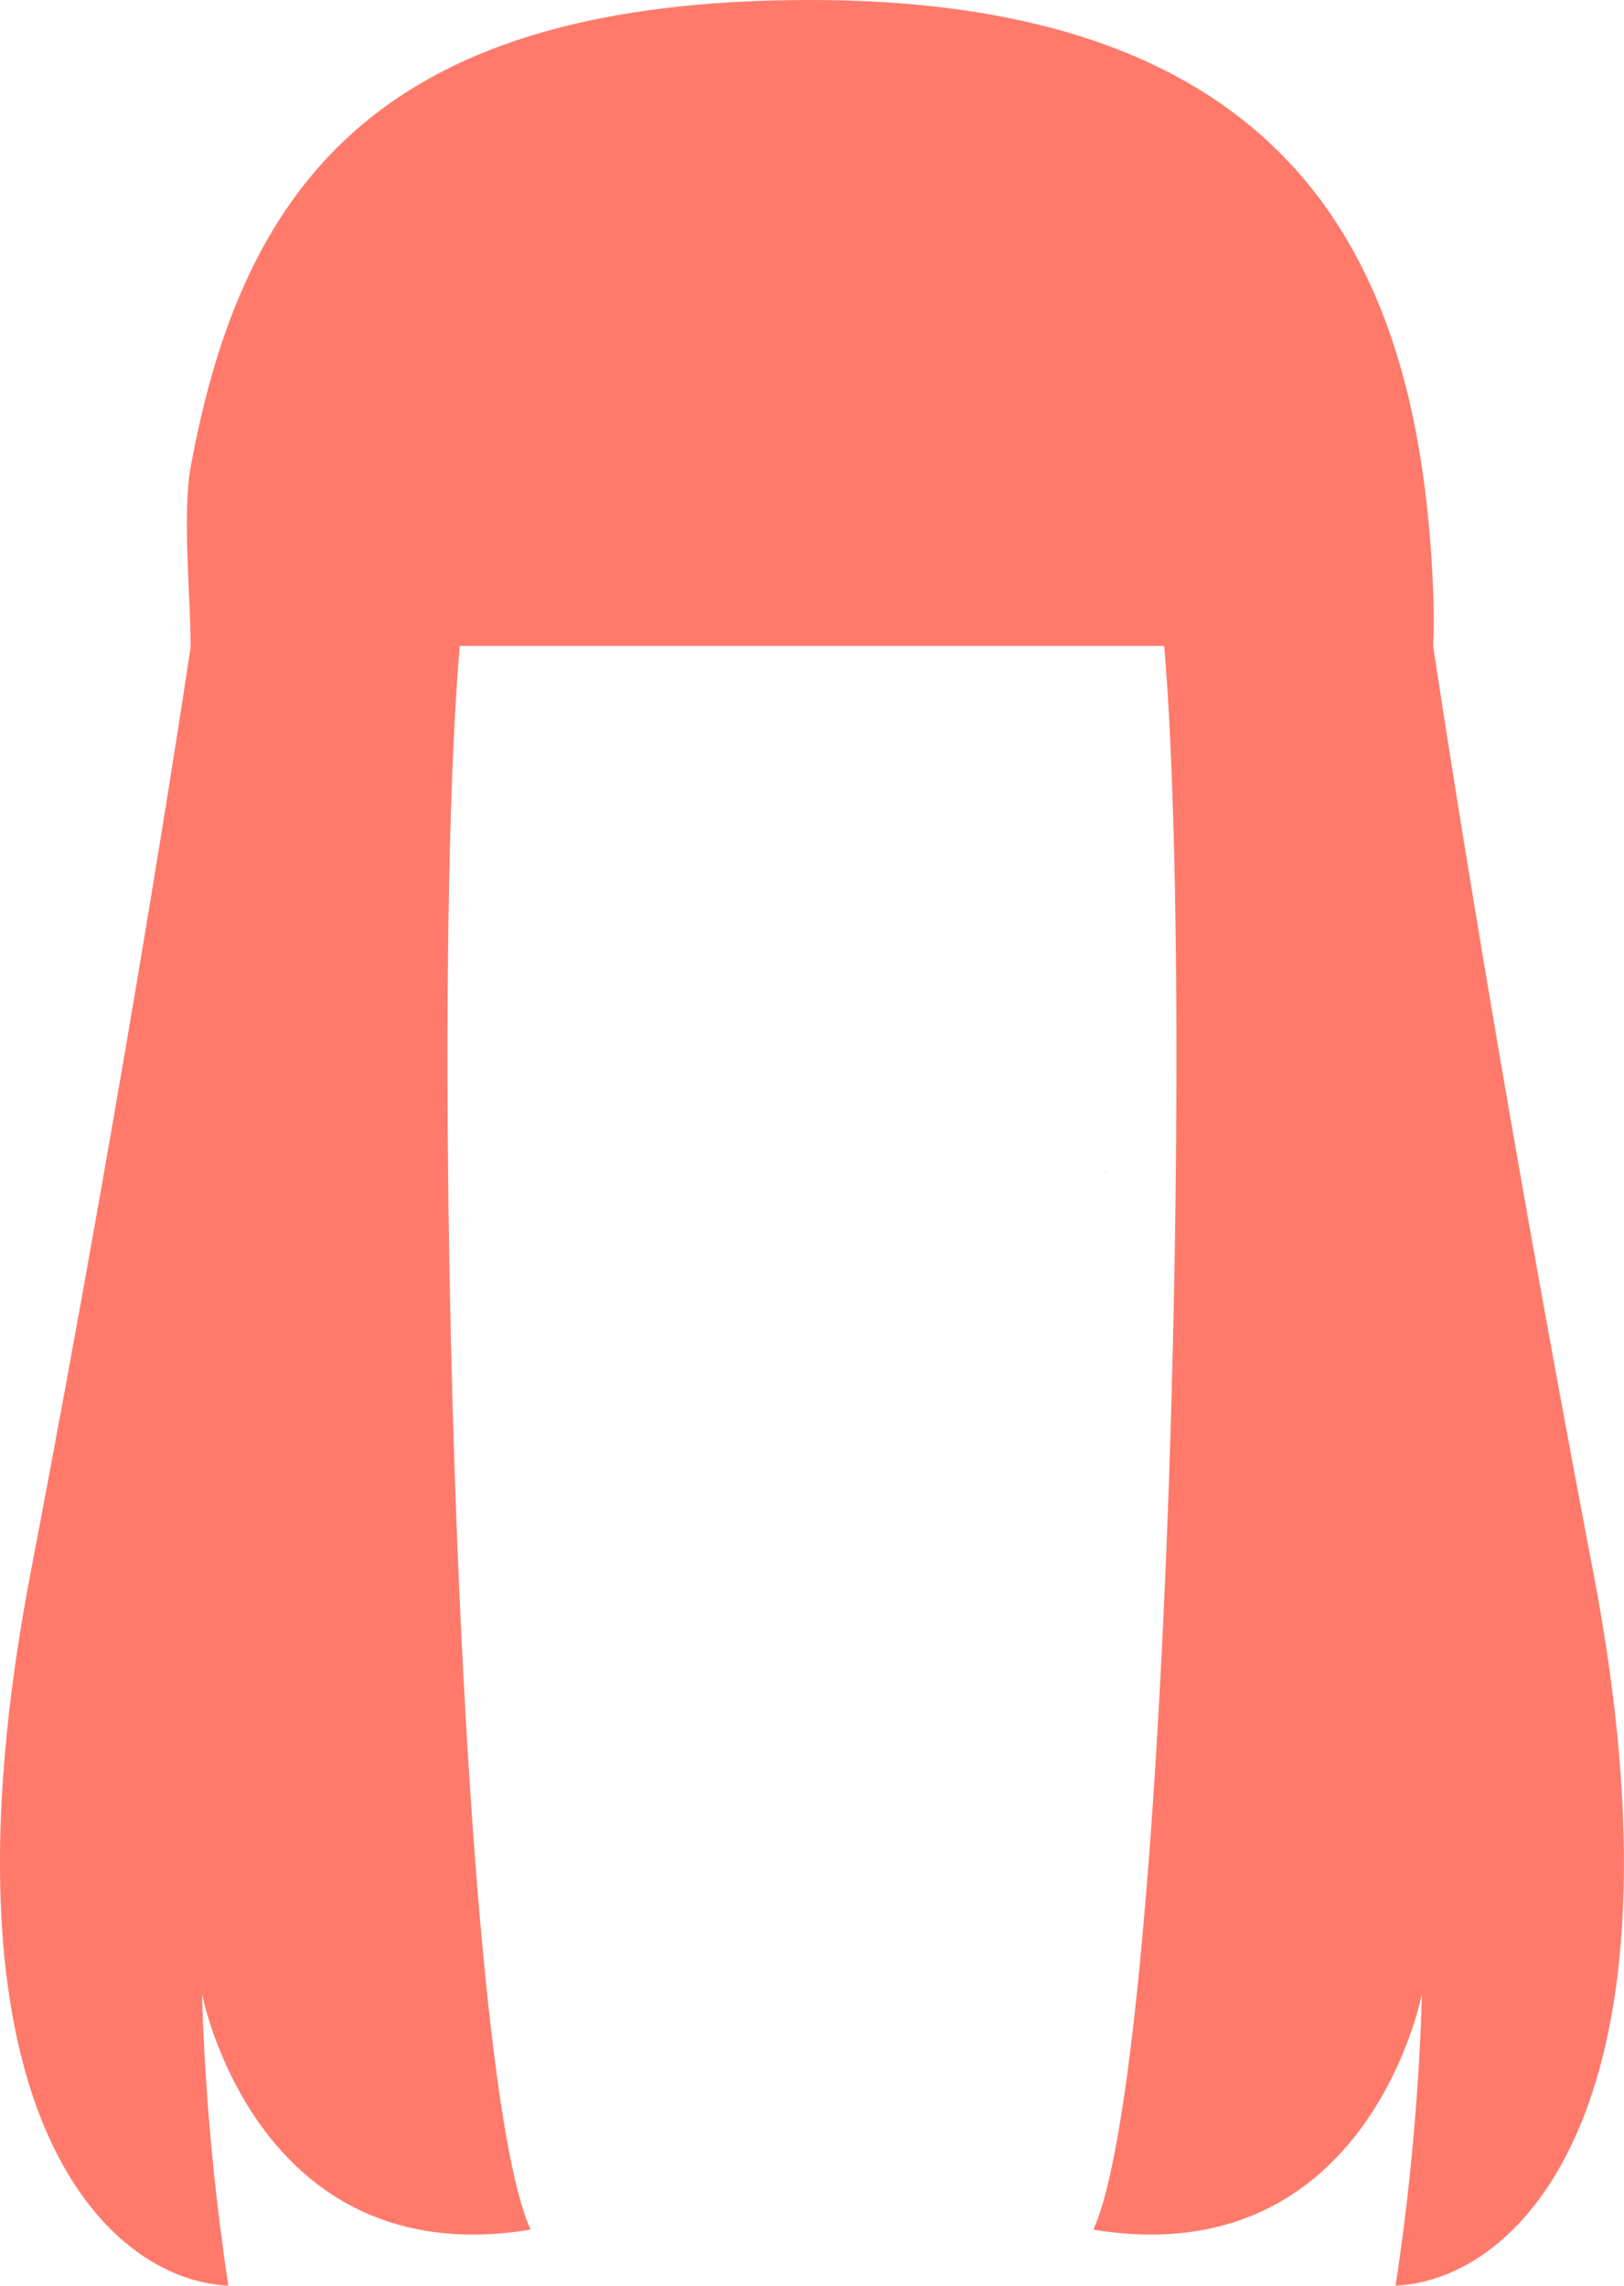 <svg width="27" height="38" viewBox="0 0 27 38" fill="none" xmlns="http://www.w3.org/2000/svg">
<g clip-path="url(#clip0_104_8)">
<path d="M23.824 9.744C23.606 4.922 21.967 0 13.471 0C6.449 0 4.047 2.943 3.168 7.776C3.027 8.55 3.174 10.022 3.168 10.739H23.828C23.84 10.417 23.84 10.086 23.824 9.744Z" fill="#FF7A6B"/>
<path d="M18.39 19.47C18.368 19.481 18.356 19.487 18.356 19.487C18.367 19.489 18.378 19.483 18.39 19.47Z" fill="#FF7A6B"/>
<path d="M23.816 10.666C23.816 10.666 24.792 17.271 26.489 26.139C28.186 35.007 25.282 37.903 23.202 38C23.608 35.37 23.639 33.154 23.639 33.154C23.639 33.154 22.746 37.819 18.177 37.068C19.525 34.13 19.95 12.95 19.171 9.327C18.393 5.704 23.816 10.667 23.816 10.667V10.666Z" fill="#FF7A6B"/>
<path d="M3.183 10.666C3.183 10.666 2.208 17.271 0.51 26.139C-1.187 35.007 1.718 37.903 3.797 38C3.392 35.37 3.36 33.154 3.36 33.154C3.36 33.154 4.254 37.819 8.822 37.068C7.474 34.13 7.049 12.95 7.828 9.327C8.607 5.704 3.183 10.667 3.183 10.667V10.666Z" fill="#FF7A6B"/>
</g>
<defs>
<clipPath id="clip0_104_8">
<rect width="27" height="38" fill="white"/>
</clipPath>
</defs>
</svg>
